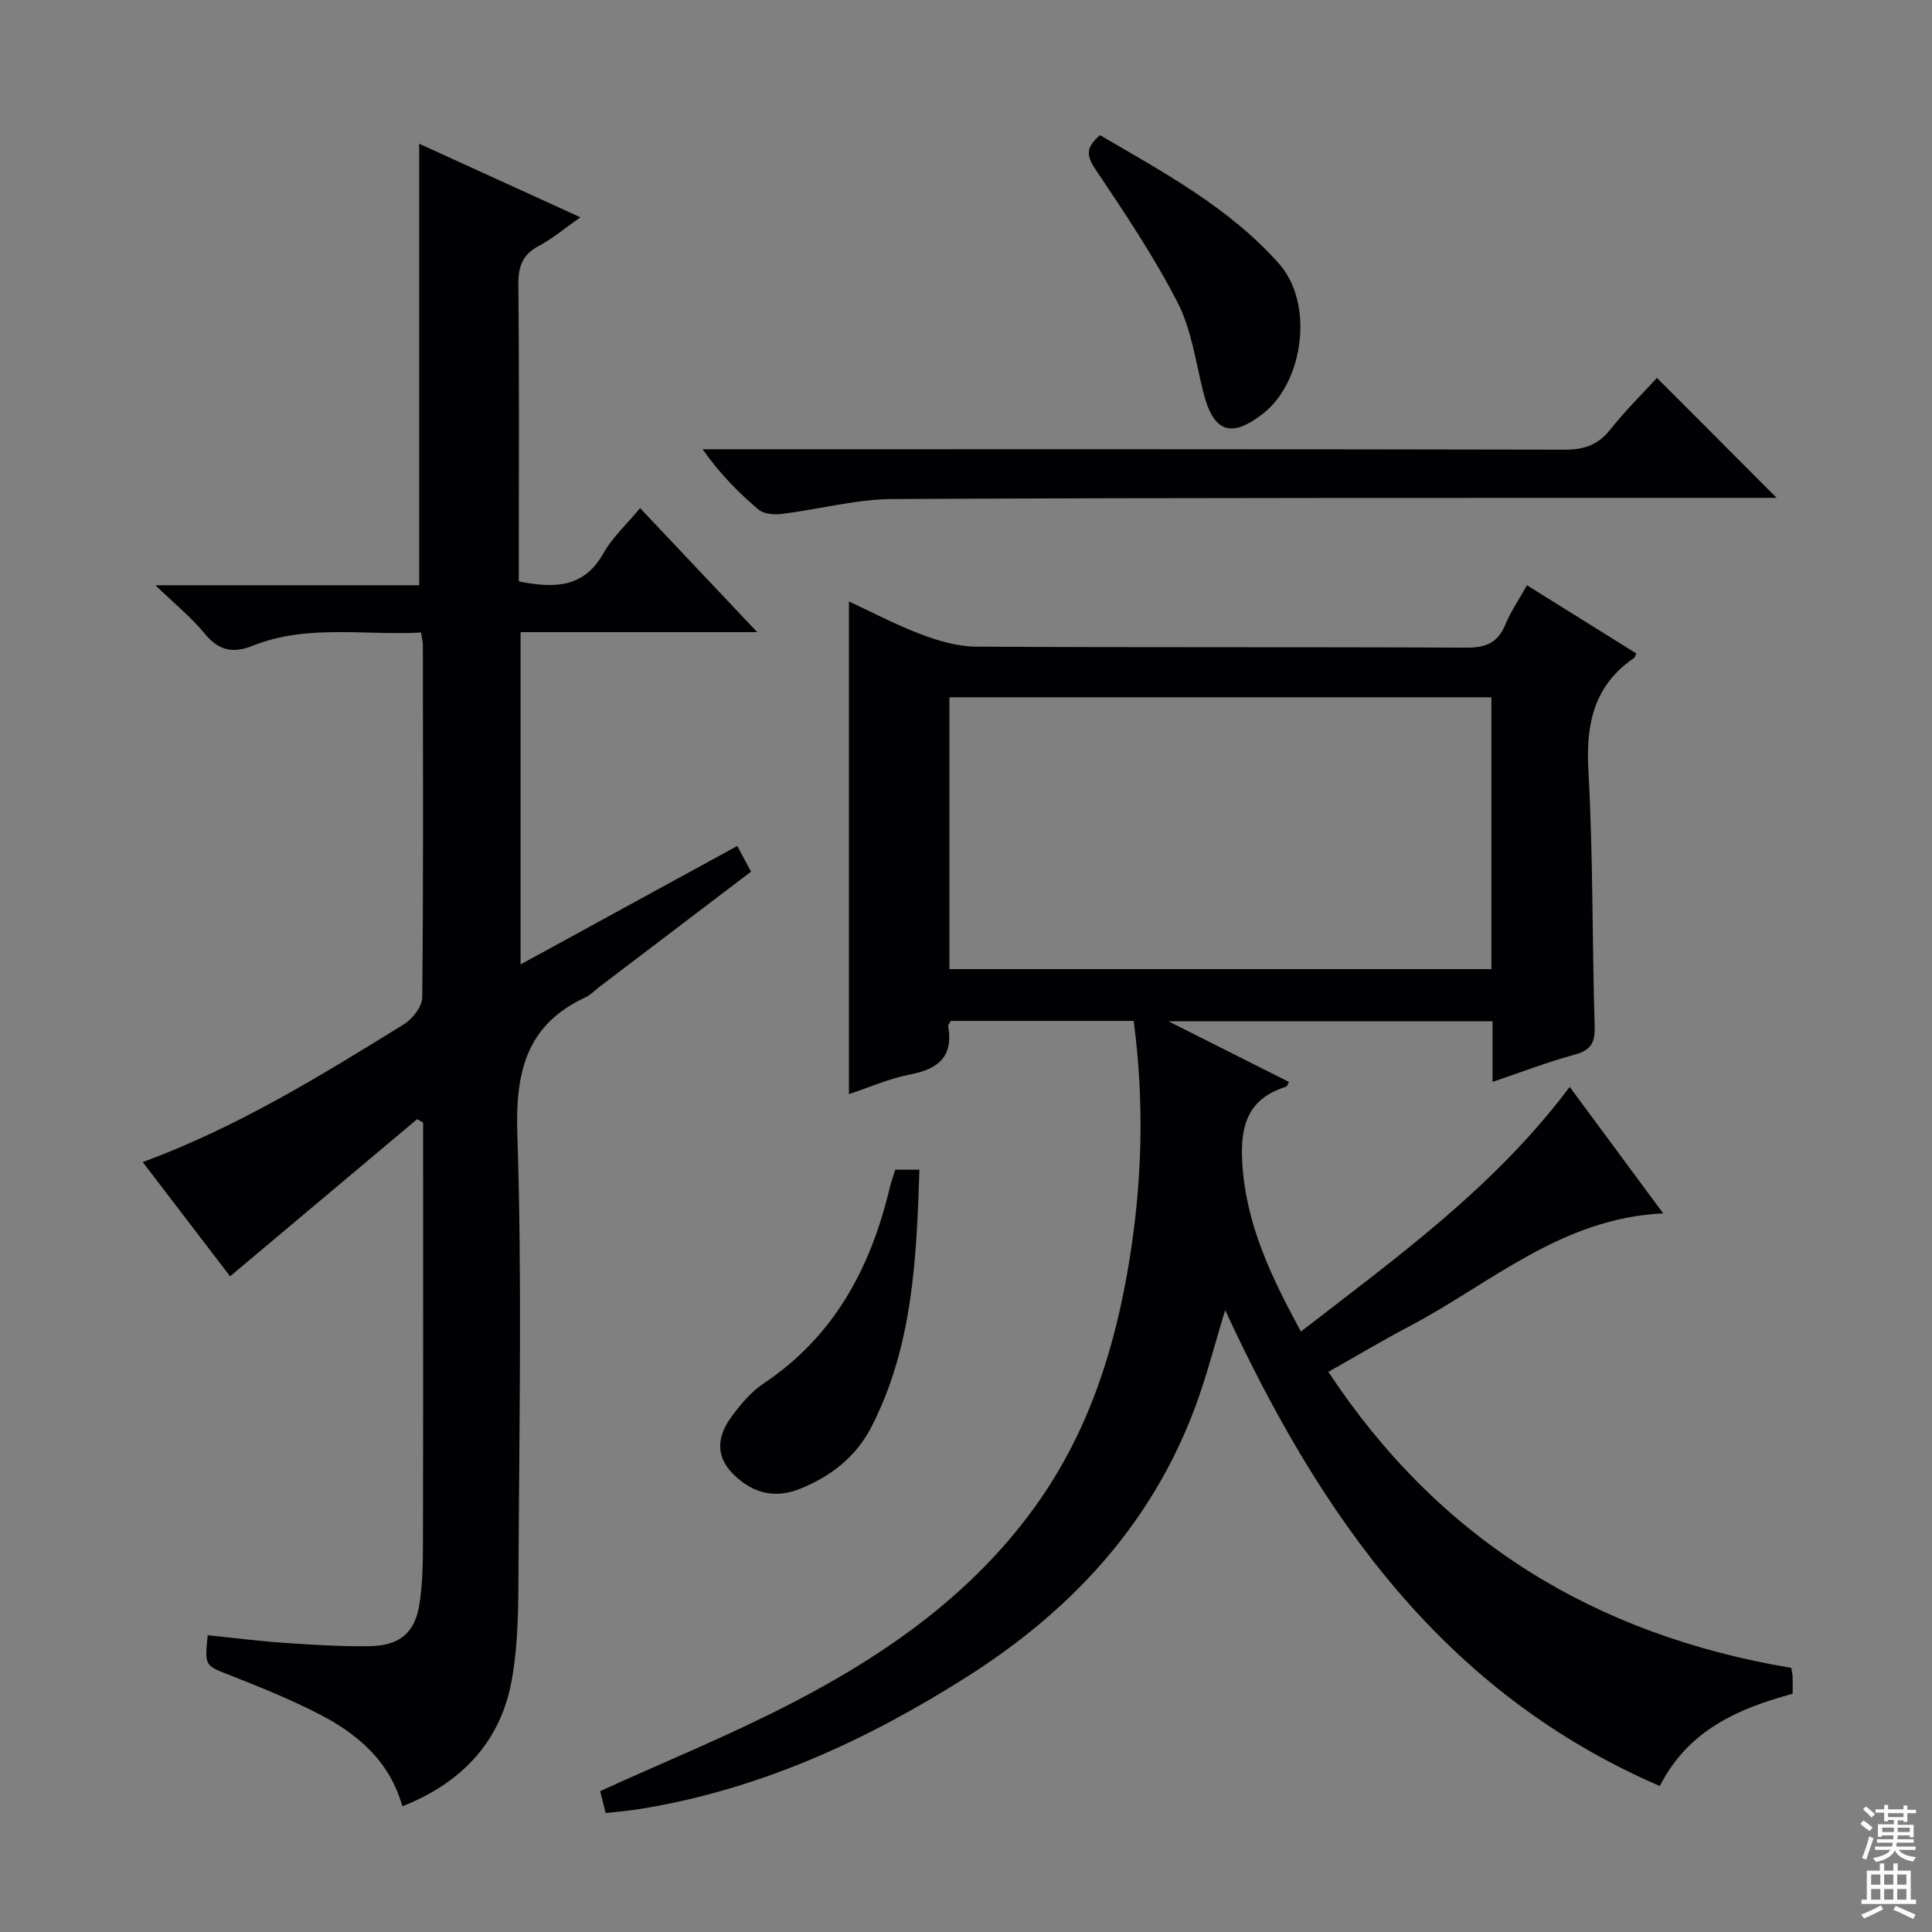 <svg enable-background="new 0 0 400 400" viewBox="0 0 400 400" xmlns="http://www.w3.org/2000/svg"><rect x="0" y="0" width="400" height="400" fill="#808080" stroke="none"/><g fill="#010103"><path d="m370.86 345.32c.13.81.26 1.29.28 1.78.04 1 .01 2 .01 3.57-11.14 3.03-21.6 7.46-27.5 19.11-44.89-19.39-70.34-56.04-89.99-98.53-2.18 7.11-3.84 13.7-6.19 20.02-9 24.2-25.59 42.11-47.1 55.78-20.93 13.31-43.15 23.49-67.86 27.48-2.26.37-4.55.55-7.11.85-.47-1.87-.86-3.41-1.14-4.55 13.39-6.1 26.77-11.54 39.55-18.15 19.97-10.33 38.14-23.08 51.31-41.91 10.45-14.94 15.74-31.77 18.65-49.48 2.71-16.48 3.18-33.04.95-49.92-12.86 0-25.42 0-37.89 0-.25.51-.56.82-.52 1.07 1.08 6.18-1.89 8.85-7.72 9.98-4.49.87-8.78 2.77-12.83 4.11 0-34.05 0-67.75 0-102.01 4.8 2.23 9.73 4.85 14.91 6.8 3.63 1.37 7.6 2.54 11.42 2.56 33.83.2 67.66.04 101.48.21 4.01.02 6.52-.98 8.08-4.75 1.13-2.72 2.83-5.2 4.49-8.17 7.78 4.85 15.21 9.49 22.64 14.12-.2.4-.26.8-.49.95-8.31 5.7-9.97 13.64-9.43 23.31.99 17.61.76 35.28 1.3 52.92.11 3.48-.82 4.99-4.21 5.91-5.57 1.5-10.97 3.6-16.94 5.62 0-4.35 0-8.26 0-12.55-22.1 0-43.81 0-67.09 0 9.11 4.59 17.01 8.56 24.95 12.56-.3.52-.39.92-.59.98-7.81 2.46-9.53 7.83-9.09 15.63.73 12.79 5.96 23.66 12.15 35.06 19.92-15.42 40.06-29.87 55.65-50.65 6.36 8.6 12.58 17.01 19.35 26.18-21.22 1.03-35.79 14.59-52.55 23.39-5.56 2.92-10.96 6.15-16.77 9.43 22.98 34.8 55.11 54.45 95.84 61.29zm-62.08-200.95c-37.66 0-74.87 0-112.21 0v56.27h112.21c0-18.83 0-37.29 0-56.27z"/><path d="m83.3 373.97c-2.6-9.31-9.24-14.99-17.28-19.11-5.89-3.01-12.06-5.54-18.23-7.95-5.37-2.1-5.45-1.9-4.79-8.35 5.36.54 10.73 1.23 16.11 1.59 5.8.4 11.63.76 17.44.67 6.13-.1 9.37-2.7 10.3-8.75.78-5.04.71-10.25.72-15.38.06-26.32.03-52.65.03-78.97 0-1.77 0-3.53 0-5.3-.42-.23-.83-.47-1.25-.7-12.78 10.74-25.55 21.47-38.71 32.53-5.9-7.71-11.9-15.56-18.09-23.65 19.64-7.25 36.89-17.9 54.11-28.56 1.77-1.1 3.74-3.64 3.76-5.53.25-24.32.15-48.65.13-72.97 0-.64-.18-1.29-.37-2.58-11.74.64-23.59-1.79-34.94 2.76-4.11 1.65-7.02.92-9.88-2.56-2.73-3.32-6.13-6.08-10.18-9.99h54.61c0-30.67 0-60.73 0-91.41 10.69 4.88 21.58 9.85 33.38 15.23-3.29 2.3-5.76 4.42-8.57 5.9-3.44 1.81-4.32 4.31-4.28 8.06.19 18.66.09 37.32.09 55.98v5.45c7.33 1.43 13.44 1.41 17.51-5.82 1.85-3.28 4.77-5.95 7.6-9.36 7.99 8.46 15.78 16.71 24.26 25.68-16.87 0-32.76 0-49 0v68.79c15.27-8.34 29.94-16.36 44.86-24.52.96 1.79 1.81 3.36 2.86 5.31-10.6 8.05-21.03 15.98-31.46 23.91-.93.71-1.76 1.62-2.79 2.1-12.32 5.7-14.56 15.49-14.14 28.34.97 29.63.4 59.3.25 88.96-.04 8.08.01 16.31-1.43 24.21-2.33 12.69-10.4 21.18-22.63 25.99z"/><path d="m343.05 78.24c8.48 8.49 16.53 16.55 24.79 24.83-1.58 0-3.33 0-5.07 0-59.29.04-118.58-.05-177.87.25-7.71.04-15.4 2.15-23.12 3.1-1.56.19-3.69-.01-4.78-.94-4.16-3.54-8.01-7.46-11.54-12.47h5.13c57.79 0 115.58-.04 173.38.09 4.02.01 6.87-.98 9.39-4.13 3.09-3.9 6.65-7.42 9.69-10.73z"/><path d="m185.36 242.16h5c-.61 18.49-1.38 36.68-10 53.38-3.15 6.1-8.44 10.21-14.82 12.74-4.14 1.64-8.13 1.29-11.79-1.41-5.27-3.9-6.12-8.42-2.2-13.7 1.86-2.51 4.01-5.05 6.58-6.76 14.58-9.75 22.13-23.91 26.07-40.46.29-1.26.75-2.48 1.16-3.79z"/><path d="m227.76 27.99c13.11 7.69 26.59 14.87 37.01 26.56 7.39 8.29 5.09 24.51-3.19 31.02-6.67 5.25-10.37 4.02-12.48-4.48-1.55-6.25-2.44-12.91-5.32-18.52-4.91-9.54-10.96-18.53-16.95-27.47-1.88-2.78-2.13-4.57.93-7.11z"/></g><path d="m385.2 377.6.6-.7c.6.4 1.3.9 1.9 1.5l-.6.7c-.8-.5-1.4-1-1.9-1.5zm.3 7.1c.6-1.4 1.1-2.9 1.5-4.5.3.1.6.3.9.4-.5 1.4-1 2.9-1.5 4.4zm.2-10.1.6-.6c.7.5 1.3 1.1 1.9 1.6l-.7.7c-.6-.6-1.2-1.2-1.8-1.7zm8.4-.8h.8v.9h1.8v.7h-1.8v1.8h-.8v-.3h-1.2v.9h3.3v2.6h-.8v-.4h-2.5c0 .3 0 .6-.1.8h3.4v.7h-3.5c0 .3-.1.6-.1.8h4v.7h-3.5c.7.9 1.9 1.3 3.6 1.5-.2.2-.4.5-.6.9-1.9-.3-3.2-1.1-3.8-2.3-.5 1.1-1.8 2-3.9 2.4-.2-.3-.4-.5-.6-.8 1.9-.4 3.1-.9 3.6-1.7h-3.2v-.7h3.5c.1-.2.1-.5.2-.8h-3.3v-.7h3.4c0-.2 0-.5 0-.8h-2.4v.3h-.8v-2.6h3.3v-.9h-1.2v.3h-.8v-1.8h-1.8v-.7h1.8v-.9h.8v.9h3.2zm-4.4 5.5h2.4c0-.3 0-.6 0-.9h-2.4zm1.2-3.1h3.2v-.8h-3.2zm4.4 2.2h-2.4v.9h2.5v-.9z" fill="#fcfafa"/><path d="m389.2 385.8h.9v1.5h1.9v-1.5h.9v1.5h2.7v6h1.1v.9h-11.3v-.9h1.1v-6h2.7zm.2 8.7.5.8c-1.2.6-2.5 1.3-4 1.9-.2-.3-.3-.6-.6-.8 1.6-.6 3-1.3 4.1-1.9zm-2-4.3h1.9v-2.1h-1.9zm0 3.1h1.9v-2.2h-1.9zm2.7-3.1h1.9v-2.1h-1.9zm0 3.1h1.9v-2.2h-1.9zm2.4 1.3c1.4.6 2.7 1.2 4.1 1.8l-.5.9c-1.5-.7-2.8-1.4-4.1-1.9zm2.2-6.5h-1.9v2.1h1.9zm-1.9 5.2h1.9v-2.2h-1.9z" fill="#fcfafa"/></svg>
